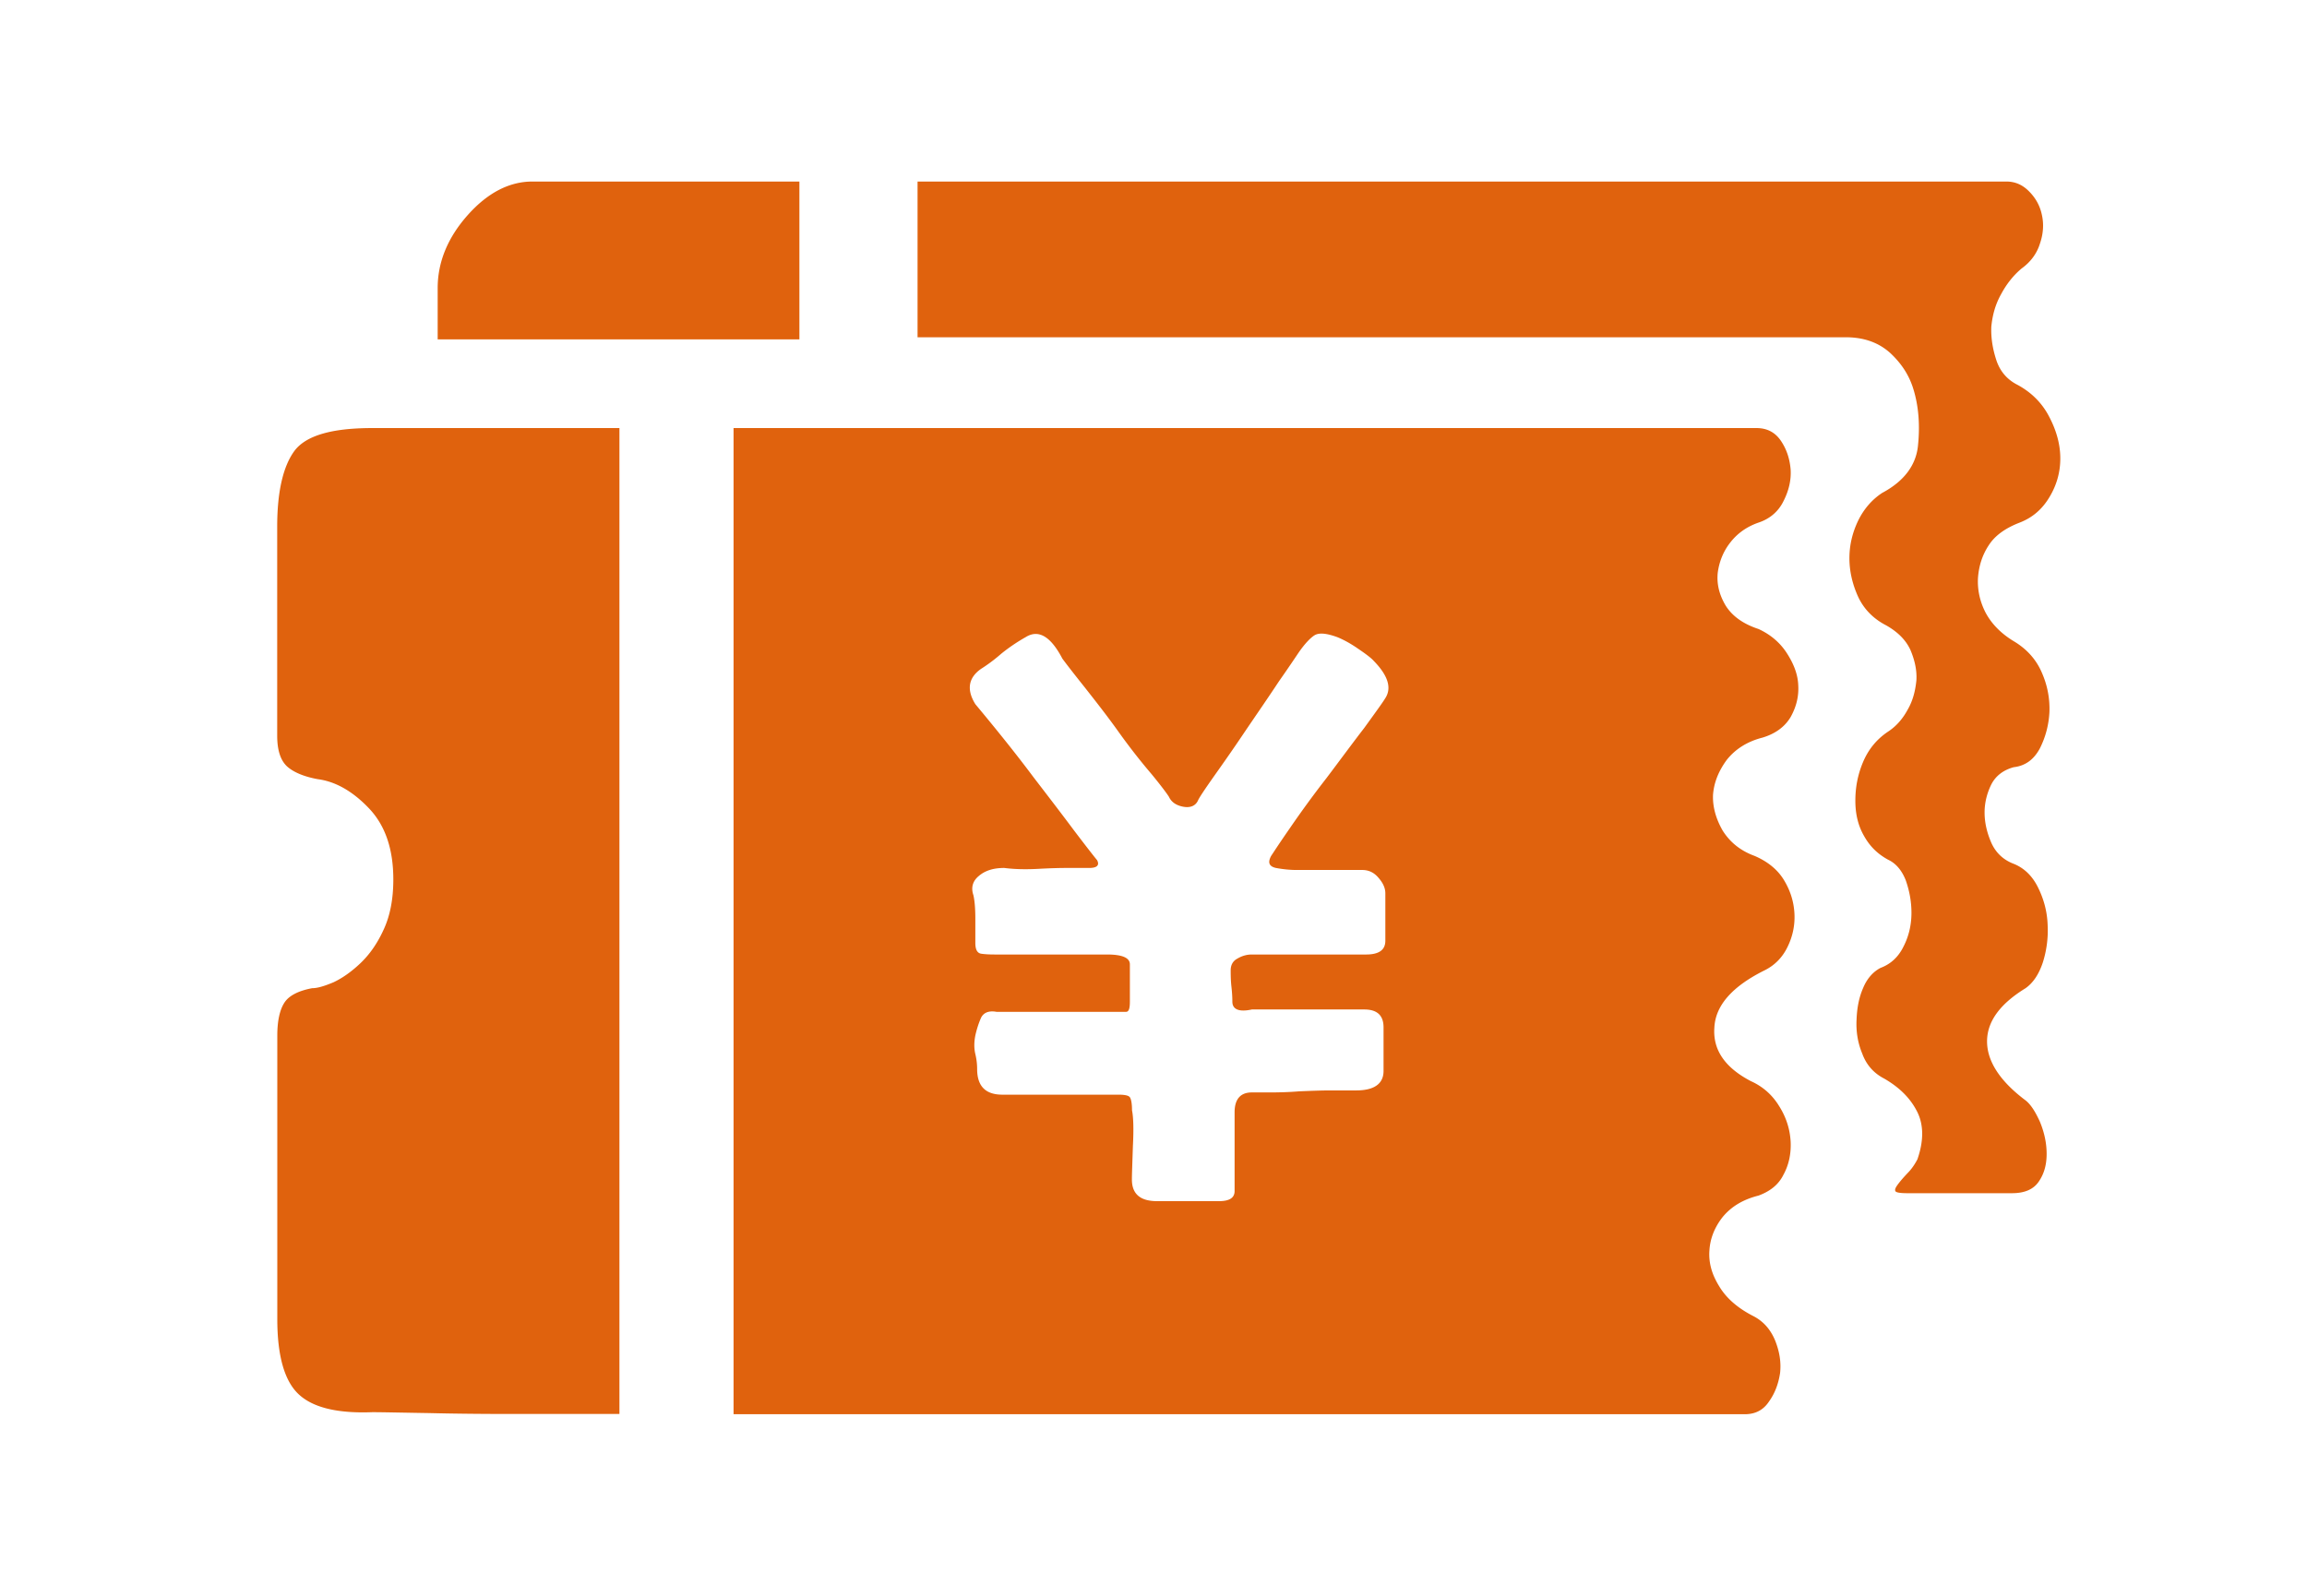 <?xml version="1.0" standalone="no"?><!DOCTYPE svg PUBLIC "-//W3C//DTD SVG 1.1//EN" "http://www.w3.org/Graphics/SVG/1.1/DTD/svg11.dtd"><svg t="1567414569654" class="icon" viewBox="0 0 1480 1024" version="1.1" xmlns="http://www.w3.org/2000/svg" p-id="10471" xmlns:xlink="http://www.w3.org/1999/xlink" width="289.062" height="200"><defs><style type="text/css"></style></defs><path d="M177.826 337.987c0-22.77 3.882-39.011 11.209-48.851 7.471-9.702 23.921-14.443 49.717-14.443h158.634v632.663h-68.111c-18.247 0-36.138-0.142-53.882-0.574-17.891-0.285-29.96-0.575-36.572-0.575-22.342 0.866-38.078-2.945-47.2-11.494C182.565 886.309 177.895 870.145 177.895 846.576V664.453c0-9.27 1.578-16.312 4.385-20.763 2.801-4.599 8.837-7.833 17.958-9.56 3.376 0 7.761-1.294 13.725-3.804 5.673-2.66 11.494-6.754 17.243-12.218 5.745-5.46 10.777-12.497 14.872-21.483 4.094-8.763 6.249-19.469 6.249-32.256 0-19.399-5.098-34.483-15.447-45.478-10.343-10.92-21.41-17.387-33.047-18.895-8.984-1.649-15.666-4.527-19.76-8.26C179.907 487.786 177.826 481.316 177.826 472.054V337.987z m102.955-120.195V184.817c0-16.74 6.534-32.476 19.252-46.772C312.746 123.75 326.686 116.492 341.558 116.492h171.28v101.299H280.781zM1291.844 492.312c-6.462 1.792-11.352 5.318-14.295 10.919-2.659 5.317-4.385 11.494-4.385 18.105 0 6.895 1.655 13.364 4.385 19.613 2.943 6.467 7.833 10.923 14.295 13.362 6.611 2.66 11.927 7.69 15.595 15.161 3.804 7.686 5.886 15.59 6.177 24.141a67.893 67.893 0 0 1-3.091 23.997c-2.516 7.542-6.177 13.073-11.062 16.52-16.526 10.13-24.714 21.483-24.714 34.126s8.116 25.433 24.714 37.864c3.376 2.66 6.32 7.329 9.264 13.863 2.806 6.901 4.242 13.583 4.242 20.478 0 6.754-1.506 12.503-4.888 17.529-3.376 5.176-9.121 7.69-17.382 7.69h-66.96c-4.741 0-7.547-0.433-7.833-1.435-0.433-0.866 0.144-2.232 1.651-4.242 1.655-2.225 3.666-4.528 6.182-7.186 2.511-2.511 4.523-5.46 6.32-8.837 4.094-11.779 4.094-21.909 0-30.316-4.238-8.553-11.062-15.589-21.196-21.483-6.605-3.376-11.494-8.692-14.152-16.021-2.945-7.038-4.094-14.438-3.662-22.057 0.286-7.686 1.65-14.296 4.237-20.189 2.516-6.037 6.327-10.272 11.067-12.788 6.754-2.516 11.637-7.186 14.872-13.868 3.376-6.61 5.027-13.861 5.027-21.481 0-7.614-1.436-14.587-3.662-20.906-2.516-6.32-6.177-10.776-11.352-13.221-6.468-3.521-11.637-8.402-15.447-15.303-3.738-6.464-5.53-14.005-5.53-22.484 0-8.551 1.507-16.667 4.884-24.716 3.376-8.046 8.551-14.584 16.022-19.612 5.176-3.377 9.268-7.976 12.503-13.867 3.519-6.035 5.027-12.213 5.745-18.967 0.433-6.823-1.151-13.29-3.81-19.61-2.943-6.398-8.117-11.572-15.589-15.809-8.117-4.167-14.295-10.421-17.962-18.319-3.662-8.046-5.601-16.383-5.601-24.715 0-8.551 1.941-16.454 5.601-24.14 3.667-7.47 8.842-13.505 15.446-17.819 14.01-7.47 21.915-17.891 22.995-30.893 1.294-13.073 0.285-25.221-3.091-35.996-2.659-8.545-7.47-16.093-14.728-22.845-7.542-6.826-17.097-10.13-28.597-10.13H588.635V116.492h698.471c5.751 0 10.493 2.154 14.587 6.32 4.238 4.241 7.039 9.268 8.261 15.232 1.294 5.894 0.865 11.999-1.294 18.319-1.94 6.253-5.886 11.713-11.78 15.949-5.032 4.244-9.411 9.56-13.078 16.384-3.804 6.754-5.6 13.65-6.319 20.906-0.291 7.257 0.859 14.296 3.234 21.554 2.368 7.115 6.895 12.431 13.578 15.807 9.268 5.027 16.021 11.998 20.473 20.764 4.599 8.835 6.972 17.671 6.972 26.436 0 8.984-2.373 17.172-6.895 24.715-4.528 7.686-10.782 13.222-19.113 16.456-9.127 3.518-15.879 8.26-19.903 14.58-4.238 6.396-6.32 13.364-6.895 20.834-0.434 7.62 1.151 15.019 4.741 22.129 3.809 7.257 9.844 13.511 18.104 18.538 8.261 4.884 14.443 11.637 18.104 20.188 3.667 8.337 5.176 16.74 4.884 25.291-0.428 8.401-2.511 16.163-6.177 23.421-3.804 7.037-9.199 11.133-16.741 11.999z m-161.214-18.97c-9.846 2.516-17.53 7.477-22.995 14.444-5.317 7.328-8.117 14.584-8.693 22.34-0.284 7.548 1.798 15.161 6.182 22.847 4.741 7.478 11.352 12.935 20.615 16.312 8.123 3.519 14.443 8.551 18.538 15.155 4.238 6.901 6.467 14.011 6.895 21.631 0.434 7.614-1.145 14.87-4.38 21.483-3.234 6.752-8.265 11.927-14.87 15.156-20.621 10.276-31.468 22.488-32.116 36.785-1.009 14.3 6.895 25.646 23.421 34.269 7.47 3.376 13.505 8.551 17.956 15.735 4.599 7.188 7.045 14.731 7.548 22.848 0.428 7.833-1.151 15.161-4.528 21.339-3.234 6.611-8.693 10.776-16.021 13.507-9.987 2.516-17.53 7.037-23.131 13.867-5.176 6.605-7.976 13.861-8.408 21.333-0.575 7.833 1.506 15.304 6.176 22.851 4.528 7.685 11.784 14.005 21.624 19.108 6.758 3.376 11.352 8.693 14.3 15.737 2.944 7.323 3.952 14.153 3.234 20.905-1.009 6.754-3.234 12.931-7.044 18.247-3.661 5.6-8.836 8.261-15.589 8.261H470.595V274.694h656.226c6.611 0 11.927 2.588 15.731 8.26 3.667 5.464 5.608 11.5 6.183 18.325 0.428 6.824-1.151 13.506-4.528 20.187-3.234 6.682-8.693 11.423-16.021 13.868-7.471 2.581-13.507 6.823-18.105 12.717-4.599 5.815-7.186 12.497-8.117 19.54-0.718 7.252 1.003 14.081 5.026 20.907 4.242 6.823 11.209 11.855 21.197 15.156 7.328 3.382 13.505 8.408 17.962 15.232 4.451 6.823 7.186 13.653 7.471 20.764 0.433 7.398-1.294 14.009-4.884 20.478-3.666 6.176-9.702 10.704-18.105 13.215zM831.613 558.264c-3.951 0-8.408-0.429-13.078-1.294-4.457-1.004-5.316-3.521-3.091-7.686 1.009-1.508 4.888-7.542 11.927-17.677a656.324 656.324 0 0 1 23.564-32.256c8.693-11.495 16.526-22.201 24.288-32.259 7.329-10.129 11.922-16.449 13.507-19.108 4.237-6.611 1.65-14.584-7.471-23.924-1.513-1.727-4.888-4.315-9.987-7.763-4.741-3.304-9.339-5.814-13.433-7.47-6.755-2.439-11.501-2.944-14.445-1.223-2.659 1.656-6.32 5.389-10.414 11.352-1.656 2.445-5.75 8.621-12.503 18.254-6.54 9.909-13.578 20.115-21.055 31.105-7.399 11.06-14.296 20.906-20.473 29.598-6.32 8.985-9.773 14.153-10.492 15.952-1.579 3.234-4.813 4.67-9.412 3.81-4.527-0.865-7.542-2.95-9.121-6.327-1.008-1.648-4.598-6.608-11.28-14.728-6.682-7.828-13.796-16.811-21.126-27.083-7.328-10.278-14.58-19.469-21.624-28.454-7.115-8.907-11.784-14.941-14.366-18.46-7.477-14.301-15.303-18.895-23.493-13.796-5.821 3.306-11.067 6.895-15.666 10.633-4.527 3.953-8.836 7.115-12.931 9.702-8.26 5.744-9.482 13.433-3.737 22.698 14.01 16.811 26.513 32.405 37.288 46.843 9.05 11.785 17.673 22.995 26.081 34.27 8.188 10.782 13.144 17.103 14.728 18.971 1.72 3.234 0 5.027-4.961 5.027h-14.728c-4.094 0-10.201 0.143-17.957 0.574-7.975 0.435-15.233 0.29-21.914-0.574-6.541 0-11.999 1.506-16.165 5.032-4.023 3.234-5.317 7.47-3.595 12.496 0.794 3.526 1.222 8.553 1.222 15.164v15.446c0 4.094 1.151 6.467 3.739 6.895 2.515 0.363 5.316 0.504 8.693 0.504h71.986c9.773 0 14.728 2.083 14.728 6.327v23.992c0 4.385-0.718 6.468-2.439 6.468h-83.126c-4.888-0.861-8.123 0.433-9.843 3.662-1.578 3.524-2.801 7.328-3.739 11.499-0.861 4.379-0.861 8.261 0 11.922 0.938 3.95 1.151 7.186 1.151 9.56 0 11.062 5.389 16.519 16.166 16.519h74.501c4.315 0 6.682 0.575 7.4 1.798 0.795 1.294 1.294 4.094 1.294 8.261 0.865 4.242 1.151 11.784 0.575 22.704-0.356 11.067-0.647 18.176-0.647 21.699 0 9.267 5.388 13.864 16.093 13.864h39.806c6.604 0 9.98-2.082 9.98-6.462v-50.511c0-8.545 3.811-12.788 11.068-12.788h11.209c5.745 0 12.356-0.143 19.25-0.718 7.186-0.284 13.868-0.575 20.335-0.575h16.166c11.494 0 17.529-4.238 17.529-12.496v-27.951c0-7.688-4.094-11.492-12.356-11.492h-72.134c-8.117 1.792-12.502 0-12.502-5.032 0-2.369-0.144-5.602-0.575-9.412-0.428-3.804-0.498-7.186-0.498-10.705 0-3.237 1.294-5.892 4.238-7.47 3.02-1.798 6.106-2.66 9.339-2.66h73.28c8.118 0 12.361-2.801 12.361-8.836v-30.389c0-3.376-1.435-6.609-4.385-9.985-2.945-3.526-6.463-5.033-10.486-5.033h-42.247v-0.001z m0 0" p-id="10472" fill="#e0620d"></path></svg>